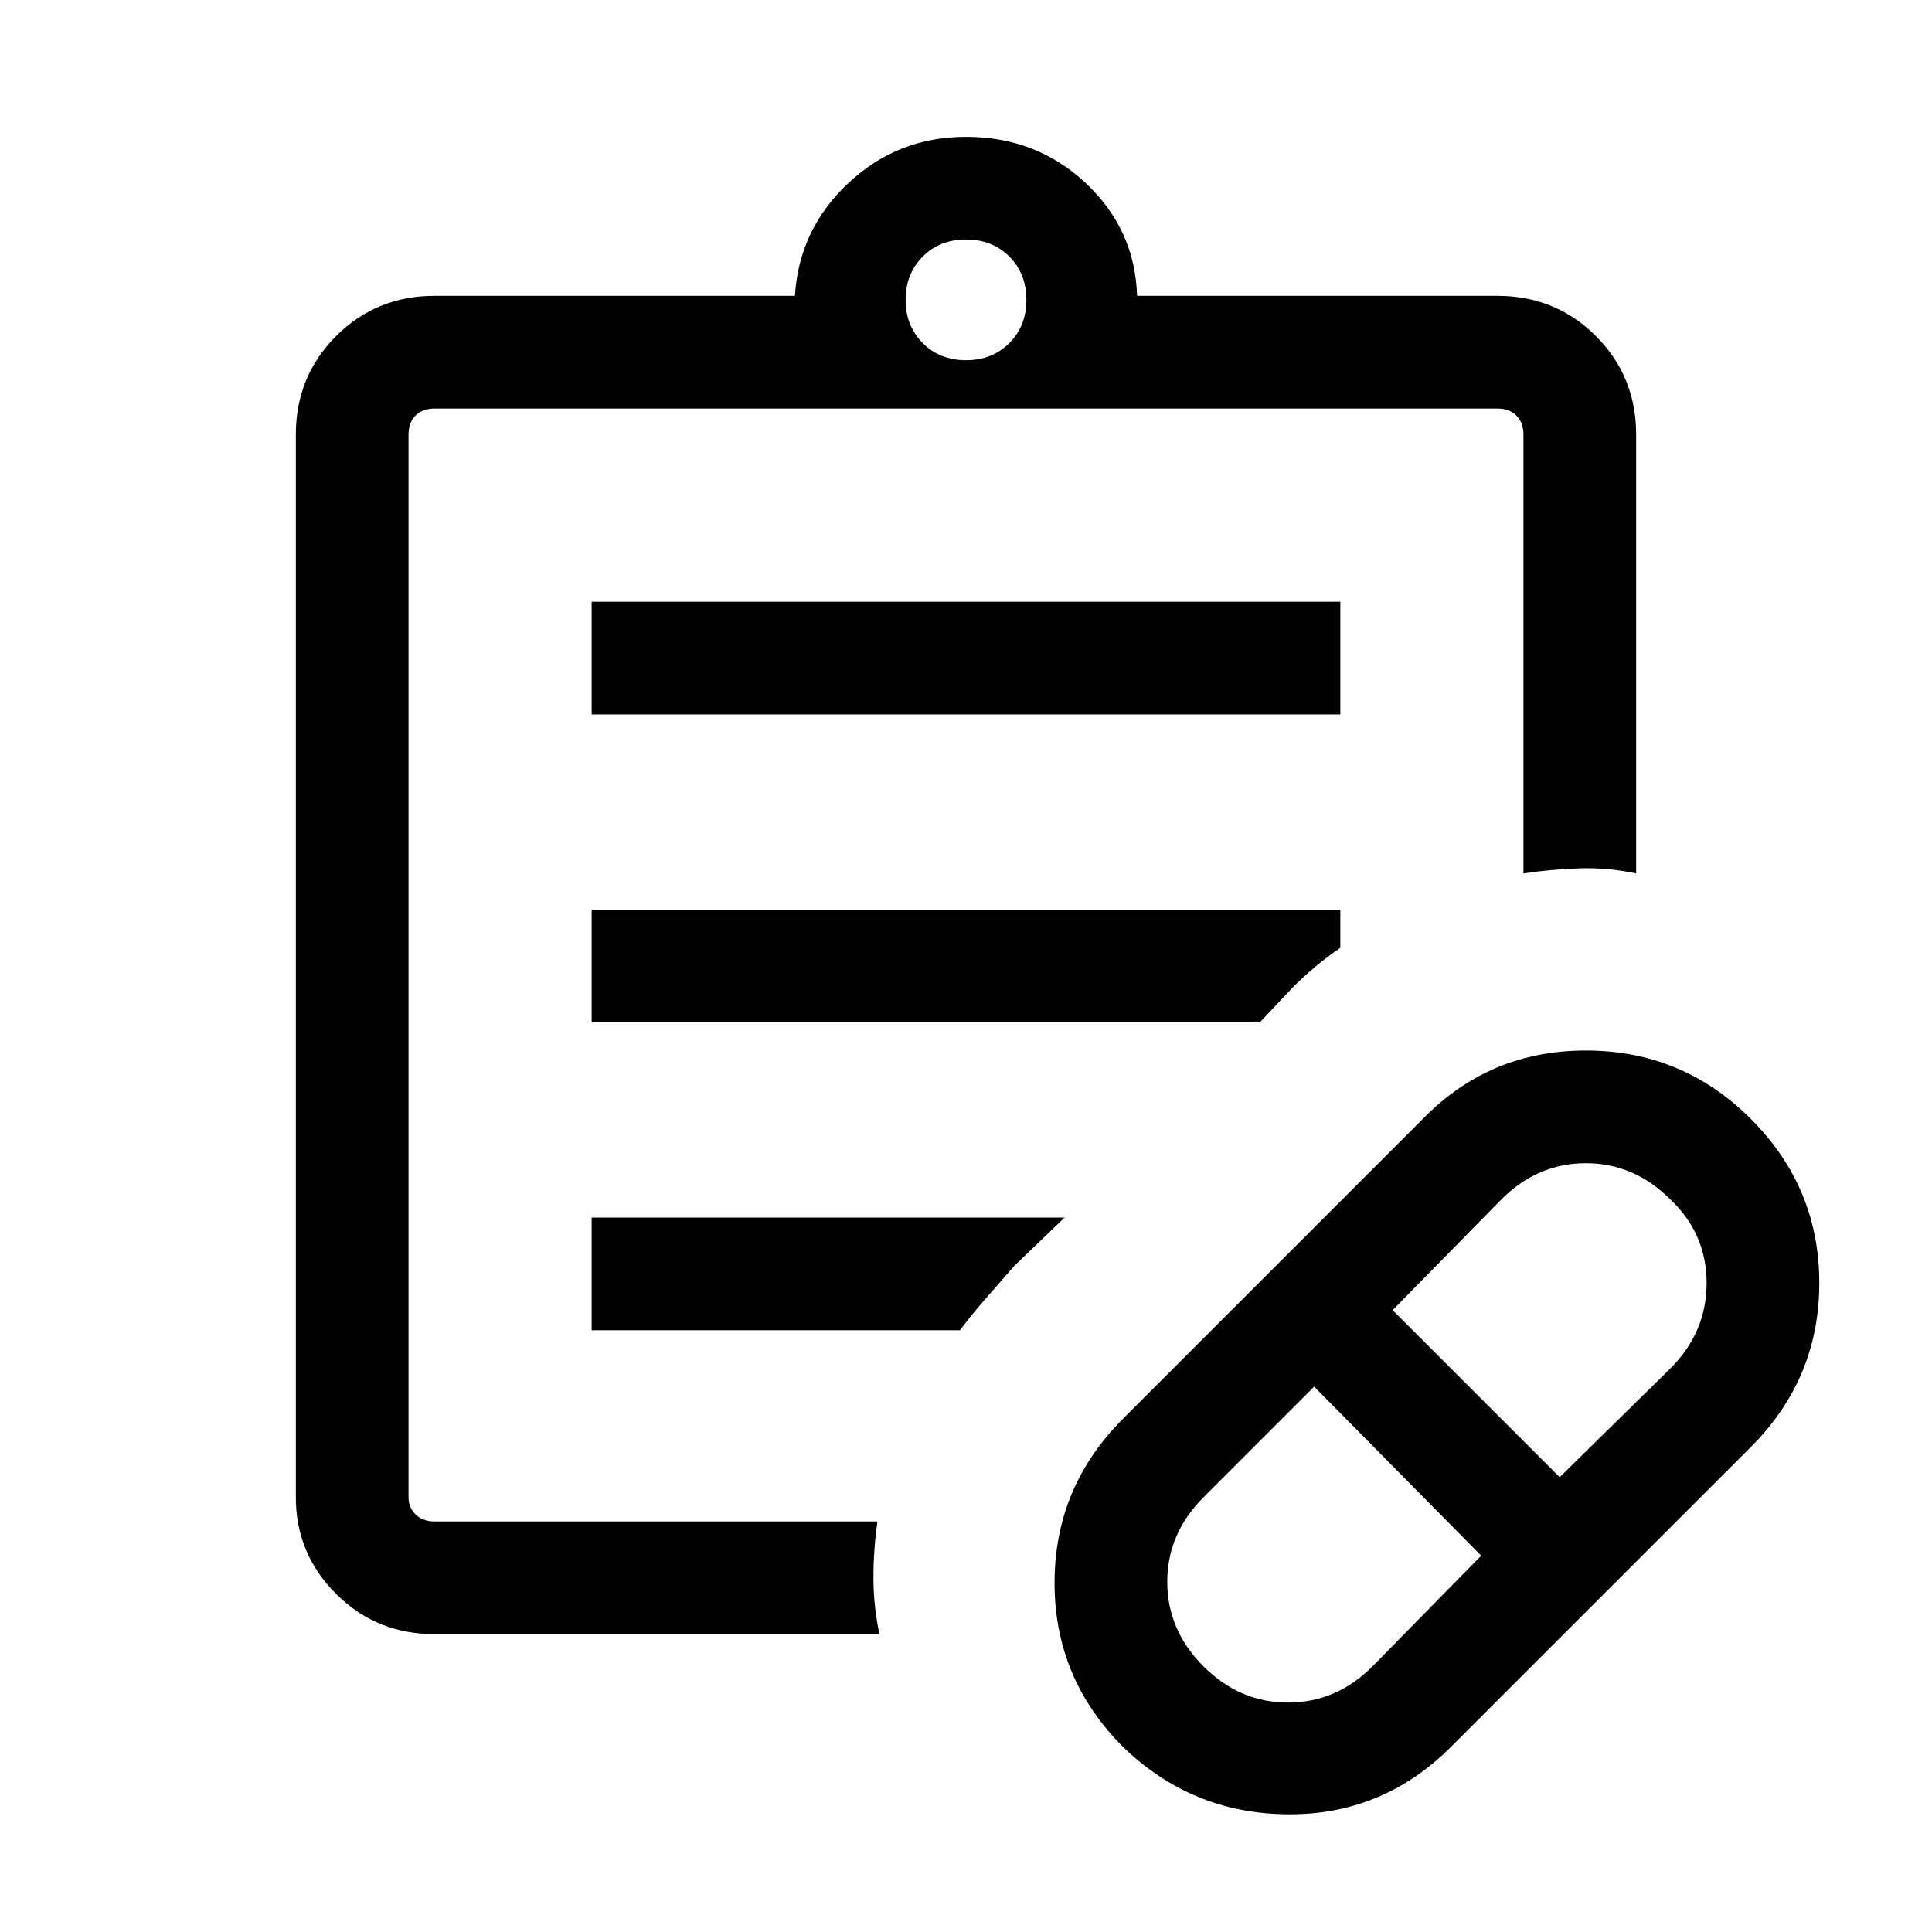 <svg xmlns="http://www.w3.org/2000/svg" height="24" width="24"><path d="m17.05 20.7 1.35-1.375-2.075-2.1L14.95 18.6q-.45.45-.45 1.05 0 .6.45 1.05.45.45 1.05.45.6 0 1.05-.45Zm2.325-2.35L20.75 17q.45-.45.45-1.062 0-.613-.45-1.038-.45-.45-1.05-.45-.6 0-1.05.45l-1.35 1.375Zm-1.35 3.35q-.85.85-2.037.838-1.188-.013-2.038-.838-.85-.85-.85-2.037 0-1.188.85-2.038l3.725-3.725q.825-.85 2.025-.85t2.05.85q.85.85.85 2.038 0 1.187-.85 2.037Zm-12.95-2.8V5.075 18.9Zm.325 1.4q-.725 0-1.225-.5-.5-.5-.5-1.2V5.4q0-.725.5-1.225.5-.5 1.225-.5h4.475q.05-.825.663-1.4Q11.15 1.7 12 1.7q.875 0 1.488.575.612.575.637 1.4H18.6q.725 0 1.225.5.5.5.5 1.225v5.45q-.35-.075-.712-.063-.363.013-.688.063V5.4q0-.15-.088-.238-.087-.087-.237-.087H5.4q-.15 0-.238.087-.087.088-.087.238v13.2q0 .125.087.212.088.088.238.088h5.5q-.05.35-.05.7t.075.7ZM12 4.475q.325 0 .538-.213.212-.212.212-.537 0-.325-.212-.538-.213-.212-.538-.212-.325 0-.537.212-.213.213-.213.538 0 .325.213.537.212.213.537.213Zm-4.65 4.4v-1.4h9.3v1.4Zm0 3.825v-1.4h9.3v.475q-.15.1-.3.225t-.3.275l-.4.425Zm0 3.825v-1.4h5.875l-.625.6-.35.4q-.175.2-.325.4Z"/></svg>
